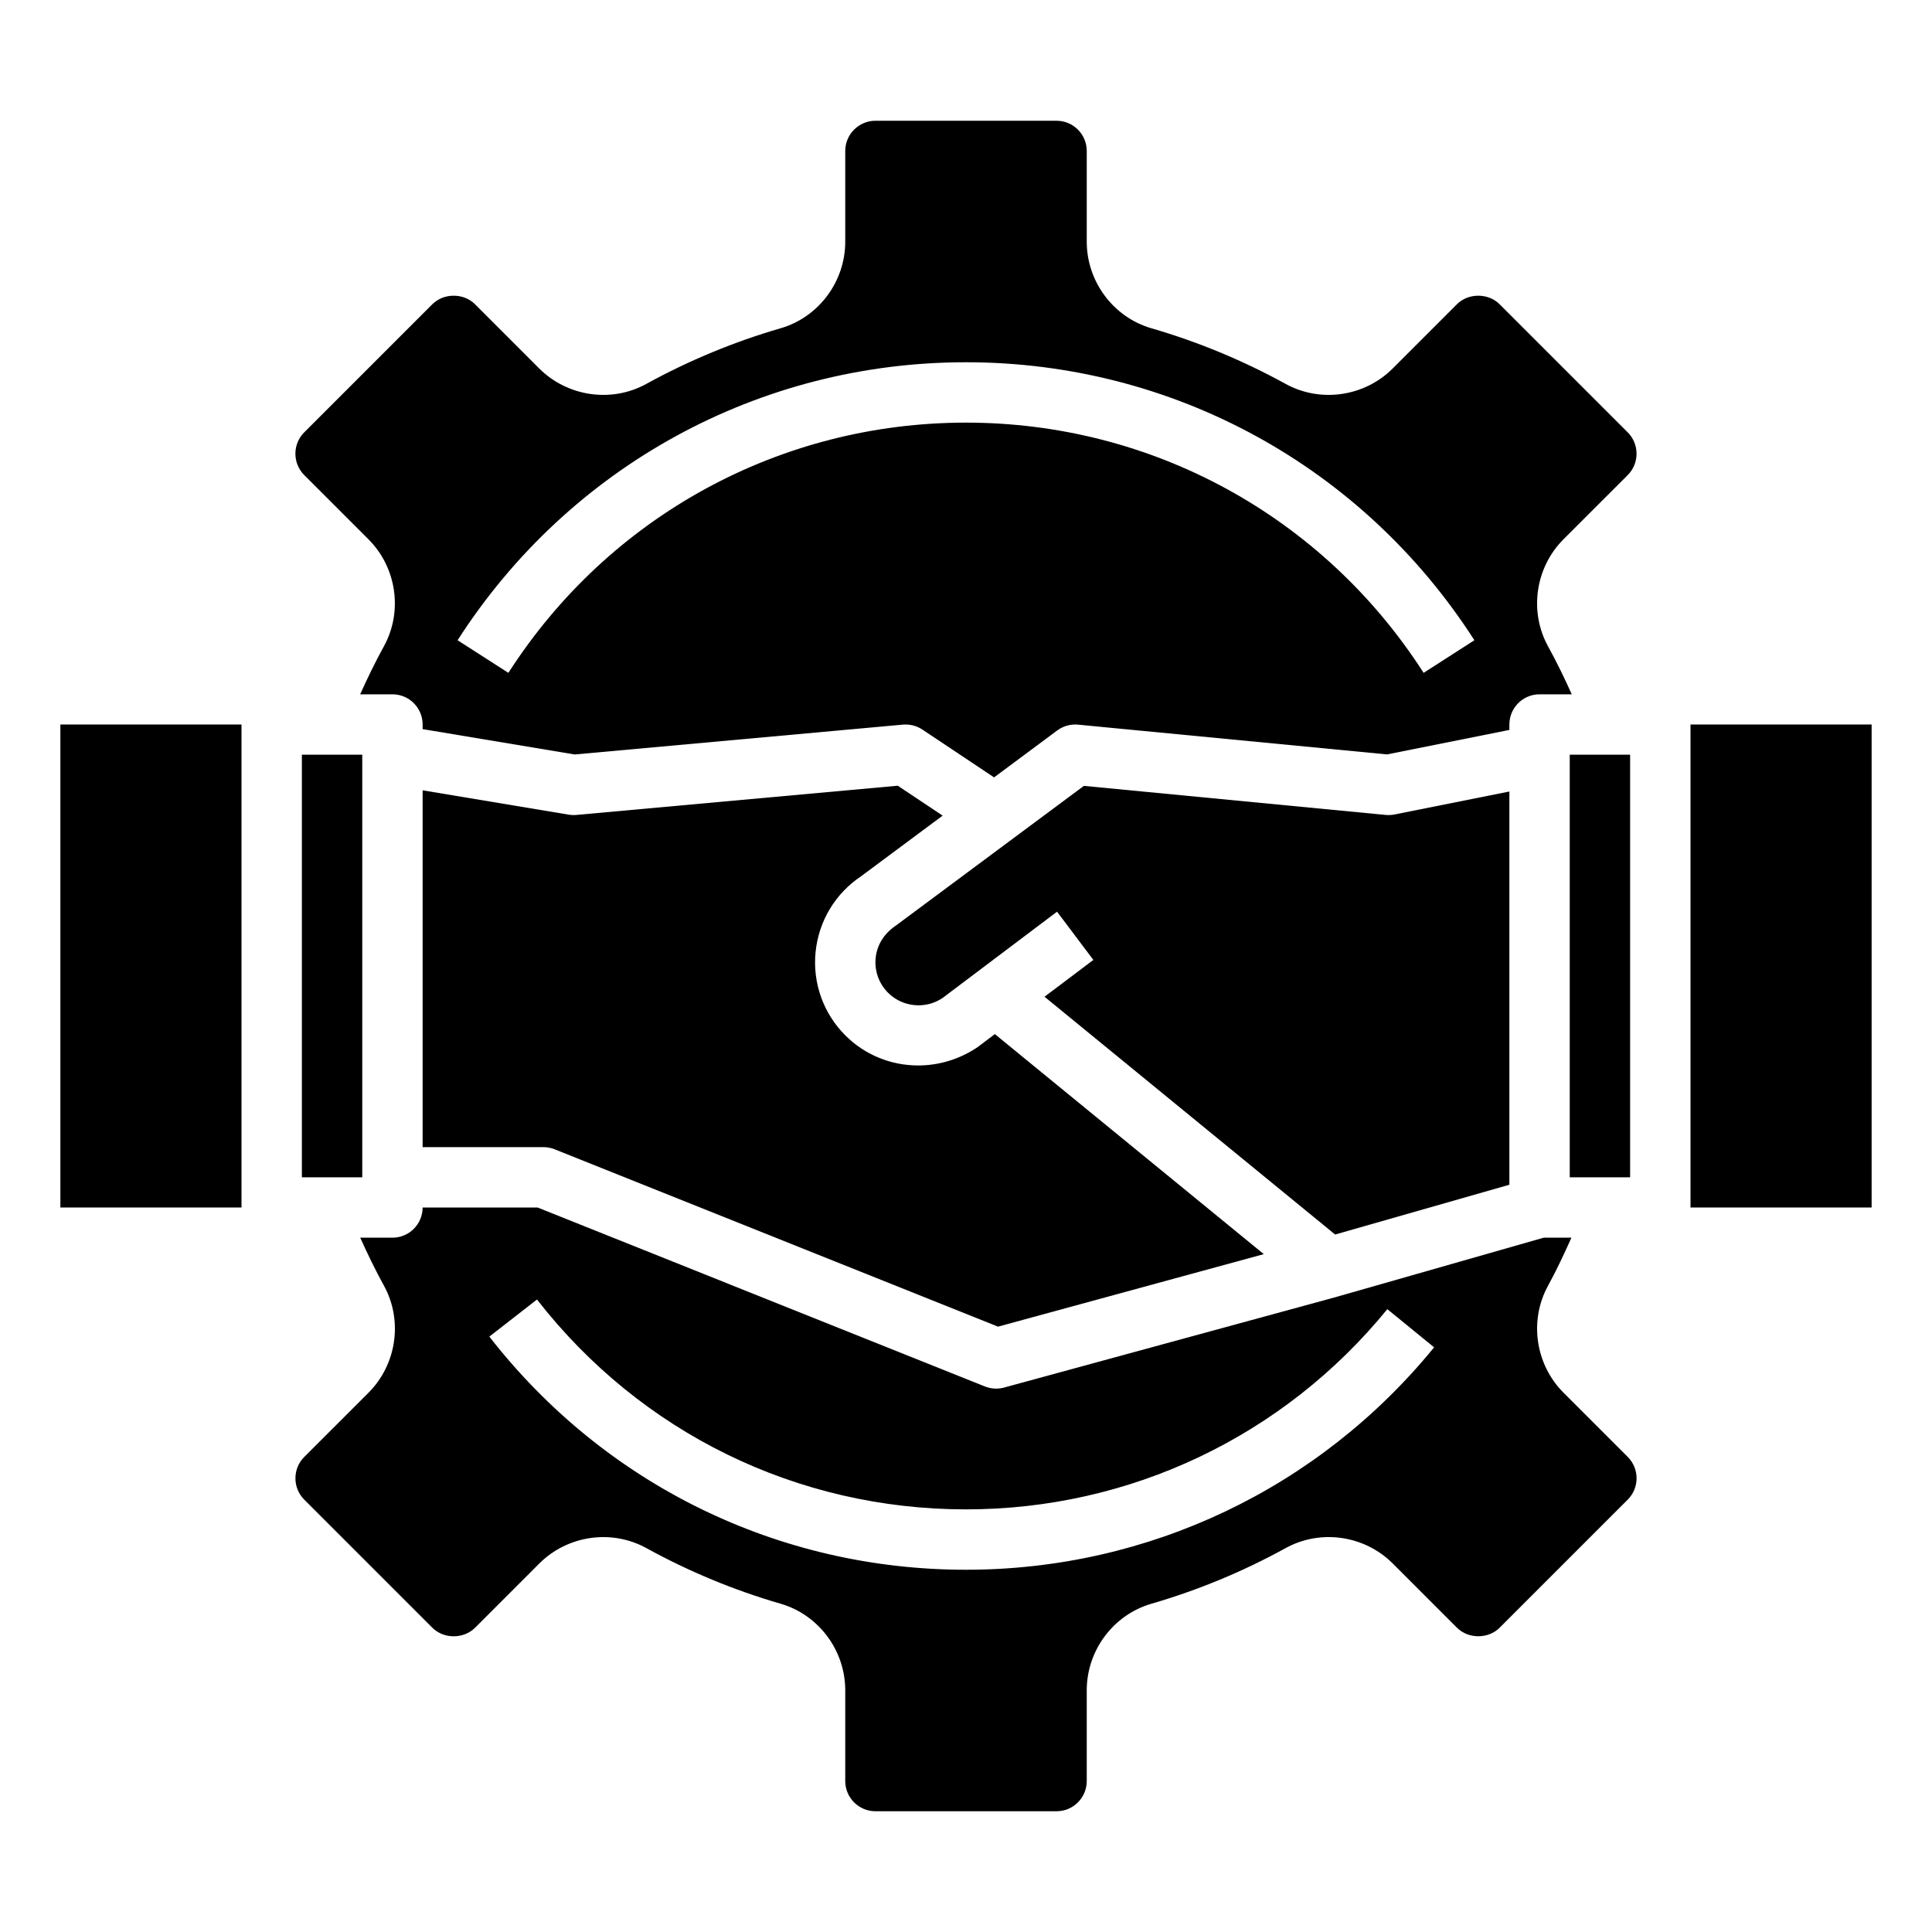 <svg id="Layer_1_1_" enable-background="new 0 0 64 64" height="512" viewBox="0 0 64 64" width="512" xmlns="http://www.w3.org/2000/svg"><path d="m2 24h6v16h-6z"/><path d="m56 24h6v16h-6z"/><path d="m10 25h2v14h-2z"/><path d="m52 25h2v14h-2z"/><path d="m19.09 26.996c-.084.007-.17.005-.255-.01l-4.835-.806v11.82h4c.127 0 .253.024.372.071l14.688 5.876 8.805-2.402-8.909-7.289-.582.439c-.604.404-1.287.6-1.959.6-.887 0-1.757-.341-2.411-.995-.729-.729-1.089-1.735-.987-2.76.102-1.026.652-1.942 1.509-2.514l2.7-2.007-1.487-.991z"/><path d="m53.92 14.322-4.243-4.243c-.378-.378-1.037-.378-1.415 0l-2.127 2.127c-.936.936-2.395 1.146-3.548.511-1.408-.775-2.904-1.395-4.444-1.842-1.262-.366-2.143-1.546-2.143-2.869v-3.006c0-.551-.449-1-1-1h-6c-.551 0-1 .449-1 1v3.006c0 1.323-.881 2.503-2.144 2.869-1.541.447-3.036 1.067-4.445 1.842-1.153.635-2.611.424-3.548-.51l-2.127-2.128c-.377-.378-1.036-.378-1.415 0l-4.243 4.243c-.39.39-.39 1.024 0 1.415l2.127 2.127c.936.936 1.146 2.395.511 3.548-.285.518-.543 1.051-.785 1.588h1.069c.552 0 1 .448 1 1v.153l5.038.84 10.872-.989c.224-.019.455.037.645.164l2.375 1.584 2.091-1.554c.199-.148.446-.217.692-.193l10.235.986 4.052-.811v-.18c0-.552.448-1 1-1h1.067c-.242-.538-.501-1.072-.785-1.588-.634-1.153-.424-2.612.511-3.548l2.128-2.127c.389-.39.389-1.025-.001-1.415zm-6.761 7.967c-3.332-5.19-8.999-8.289-15.159-8.289s-11.827 3.099-15.159 8.289l-1.683-1.08c3.702-5.767 9.998-9.209 16.842-9.209s13.14 3.442 16.841 9.209z"/><path d="m44.228 40.895 5.772-1.649v-13.026l-3.804.761c-.097.019-.196.022-.292.015l-9.999-.963-6.228 4.628c-.399.268-.628.649-.67 1.076s.108.846.411 1.149c.479.479 1.237.553 1.8.178l3.798-2.863 1.203 1.598-1.618 1.219z"/><path d="m46.136 51.792 2.127 2.128c.378.377 1.037.378 1.415 0l4.243-4.243c.39-.39.39-1.024 0-1.415l-2.127-2.127c-.936-.936-1.146-2.395-.511-3.548.282-.513.531-1.051.773-1.588h-.916l-6.865 1.961v-.001c-.004.001-.007.004-.011.005l-11 3c-.087.024-.176.036-.264.036-.126 0-.252-.024-.372-.071l-14.82-5.929h-3.808c0 .552-.448 1-1 1h-1.067c.241.537.5 1.07.785 1.588.634 1.153.424 2.612-.511 3.548l-2.128 2.127c-.39.39-.39 1.024 0 1.415l4.243 4.243c.378.378 1.037.377 1.415 0l2.127-2.127c.937-.936 2.395-1.146 3.548-.511 1.408.775 2.904 1.395 4.444 1.842 1.263.366 2.144 1.546 2.144 2.869v3.006c0 .551.449 1 1 1h6c.551 0 1-.449 1-1v-3.006c0-1.323.881-2.503 2.144-2.869 1.541-.447 3.036-1.067 4.445-1.842 1.152-.636 2.611-.426 3.547.509zm-14.136.208c-6.212 0-11.967-2.815-15.79-7.723l1.578-1.229c3.441 4.418 8.621 6.952 14.212 6.952 5.432 0 10.519-2.417 13.957-6.632l1.55 1.264c-3.819 4.682-9.471 7.368-15.507 7.368z"/></svg>